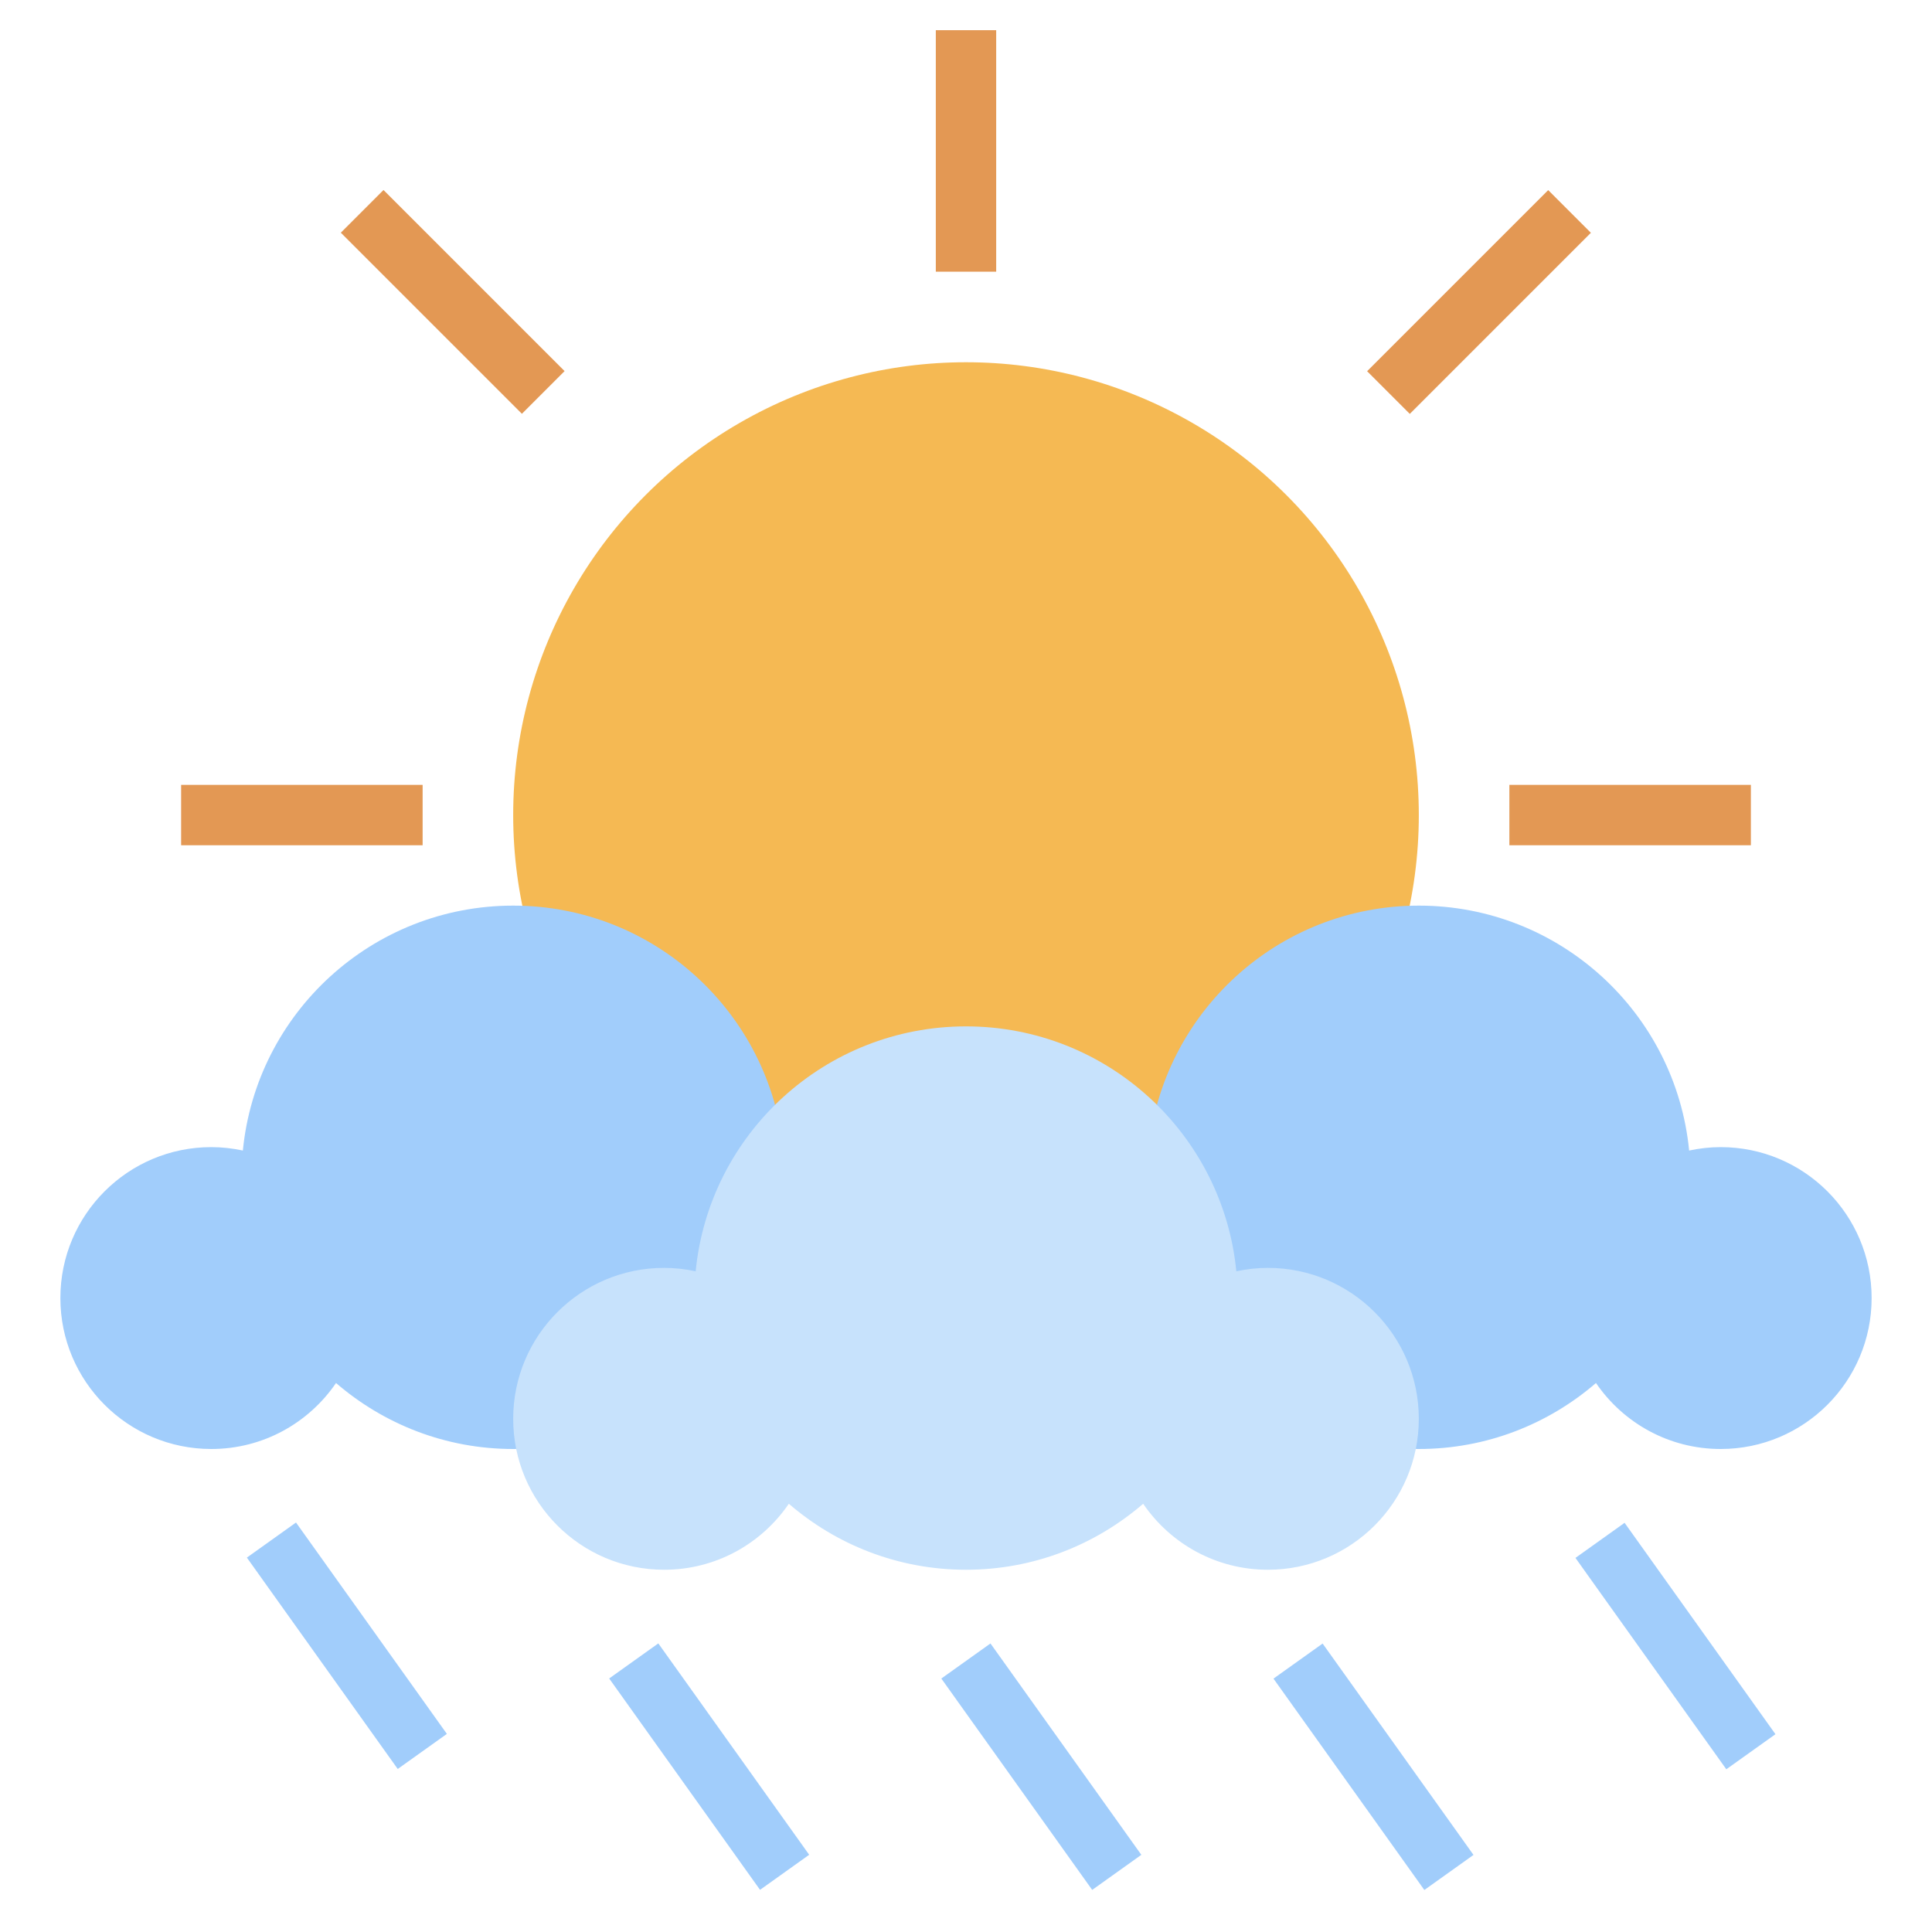 <svg id="Layer_3" enable-background="new 0 0 64 64" height="512" viewBox="0 0 64 64" width="512" xmlns="http://www.w3.org/2000/svg"><circle cx="32" cy="27" fill="#f5b953" r="15"/><path d="m57 38c-.359 0-.707.041-1.045.113-.445-4.554-4.284-8.113-8.955-8.113s-8.51 3.559-8.955 8.113c-.338-.072-.686-.113-1.045-.113-2.761 0-5 2.239-5 5s2.239 5 5 5c1.717 0 3.231-.867 4.131-2.186 1.576 1.359 3.624 2.186 5.869 2.186s4.293-.827 5.869-2.186c.9 1.319 2.414 2.186 4.131 2.186 2.761 0 5-2.239 5-5s-2.239-5-5-5z" fill="#a1cdfb"/><path d="m27 38c-.359 0-.707.041-1.045.113-.445-4.554-4.284-8.113-8.955-8.113s-8.51 3.559-8.955 8.113c-.338-.072-.686-.113-1.045-.113-2.761 0-5 2.239-5 5s2.239 5 5 5c1.717 0 3.231-.867 4.131-2.186 1.576 1.359 3.624 2.186 5.869 2.186s4.293-.827 5.869-2.186c.9 1.319 2.414 2.186 4.131 2.186 2.761 0 5-2.239 5-5s-2.239-5-5-5z" fill="#a1cdfb"/><path d="m42 42c-.359 0-.707.041-1.045.113-.445-4.554-4.284-8.113-8.955-8.113s-8.51 3.559-8.955 8.113c-.338-.072-.686-.113-1.045-.113-2.761 0-5 2.239-5 5s2.239 5 5 5c1.717 0 3.231-.867 4.131-2.186 1.576 1.359 3.624 2.186 5.869 2.186s4.293-.827 5.869-2.186c.9 1.319 2.414 2.186 4.131 2.186 2.761 0 5-2.239 5-5s-2.239-5-5-5z" fill="#c7e2fc"/><path d="m31 1h2v8h-2z" fill="#e39854"/><path d="m6 26h8v2h-8z" fill="#e39854"/><path d="m14 5.757h2v8.485h-2z" fill="#e39854" transform="matrix(.707 -.707 .707 .707 -2.678 13.536)"/><path d="m50 26h8v2h-8z" fill="#e39854"/><path d="m44.757 9h8.485v2h-8.485z" fill="#e39854" transform="matrix(.707 -.707 .707 .707 7.281 37.577)"/><g fill="#a1cdfb"><path d="m33.5 54.199h2v8.602h-2z" transform="matrix(.814 -.581 .581 .814 -27.576 30.949)"/><path d="m44.5 54.199h2v8.602h-2z" transform="matrix(.814 -.581 .581 .814 -25.527 37.343)"/><path d="m54.5 50.199h2v8.602h-2z" transform="matrix(.814 -.581 .581 .814 -21.34 42.41)"/><path d="m10.5 50.199h2v8.602h-2z" transform="matrix(.814 -.581 .581 .814 -29.535 16.836)"/><path d="m22.5 54.199h2v8.602h-2z" transform="matrix(.814 -.581 .581 .814 -29.625 24.556)"/></g></svg>